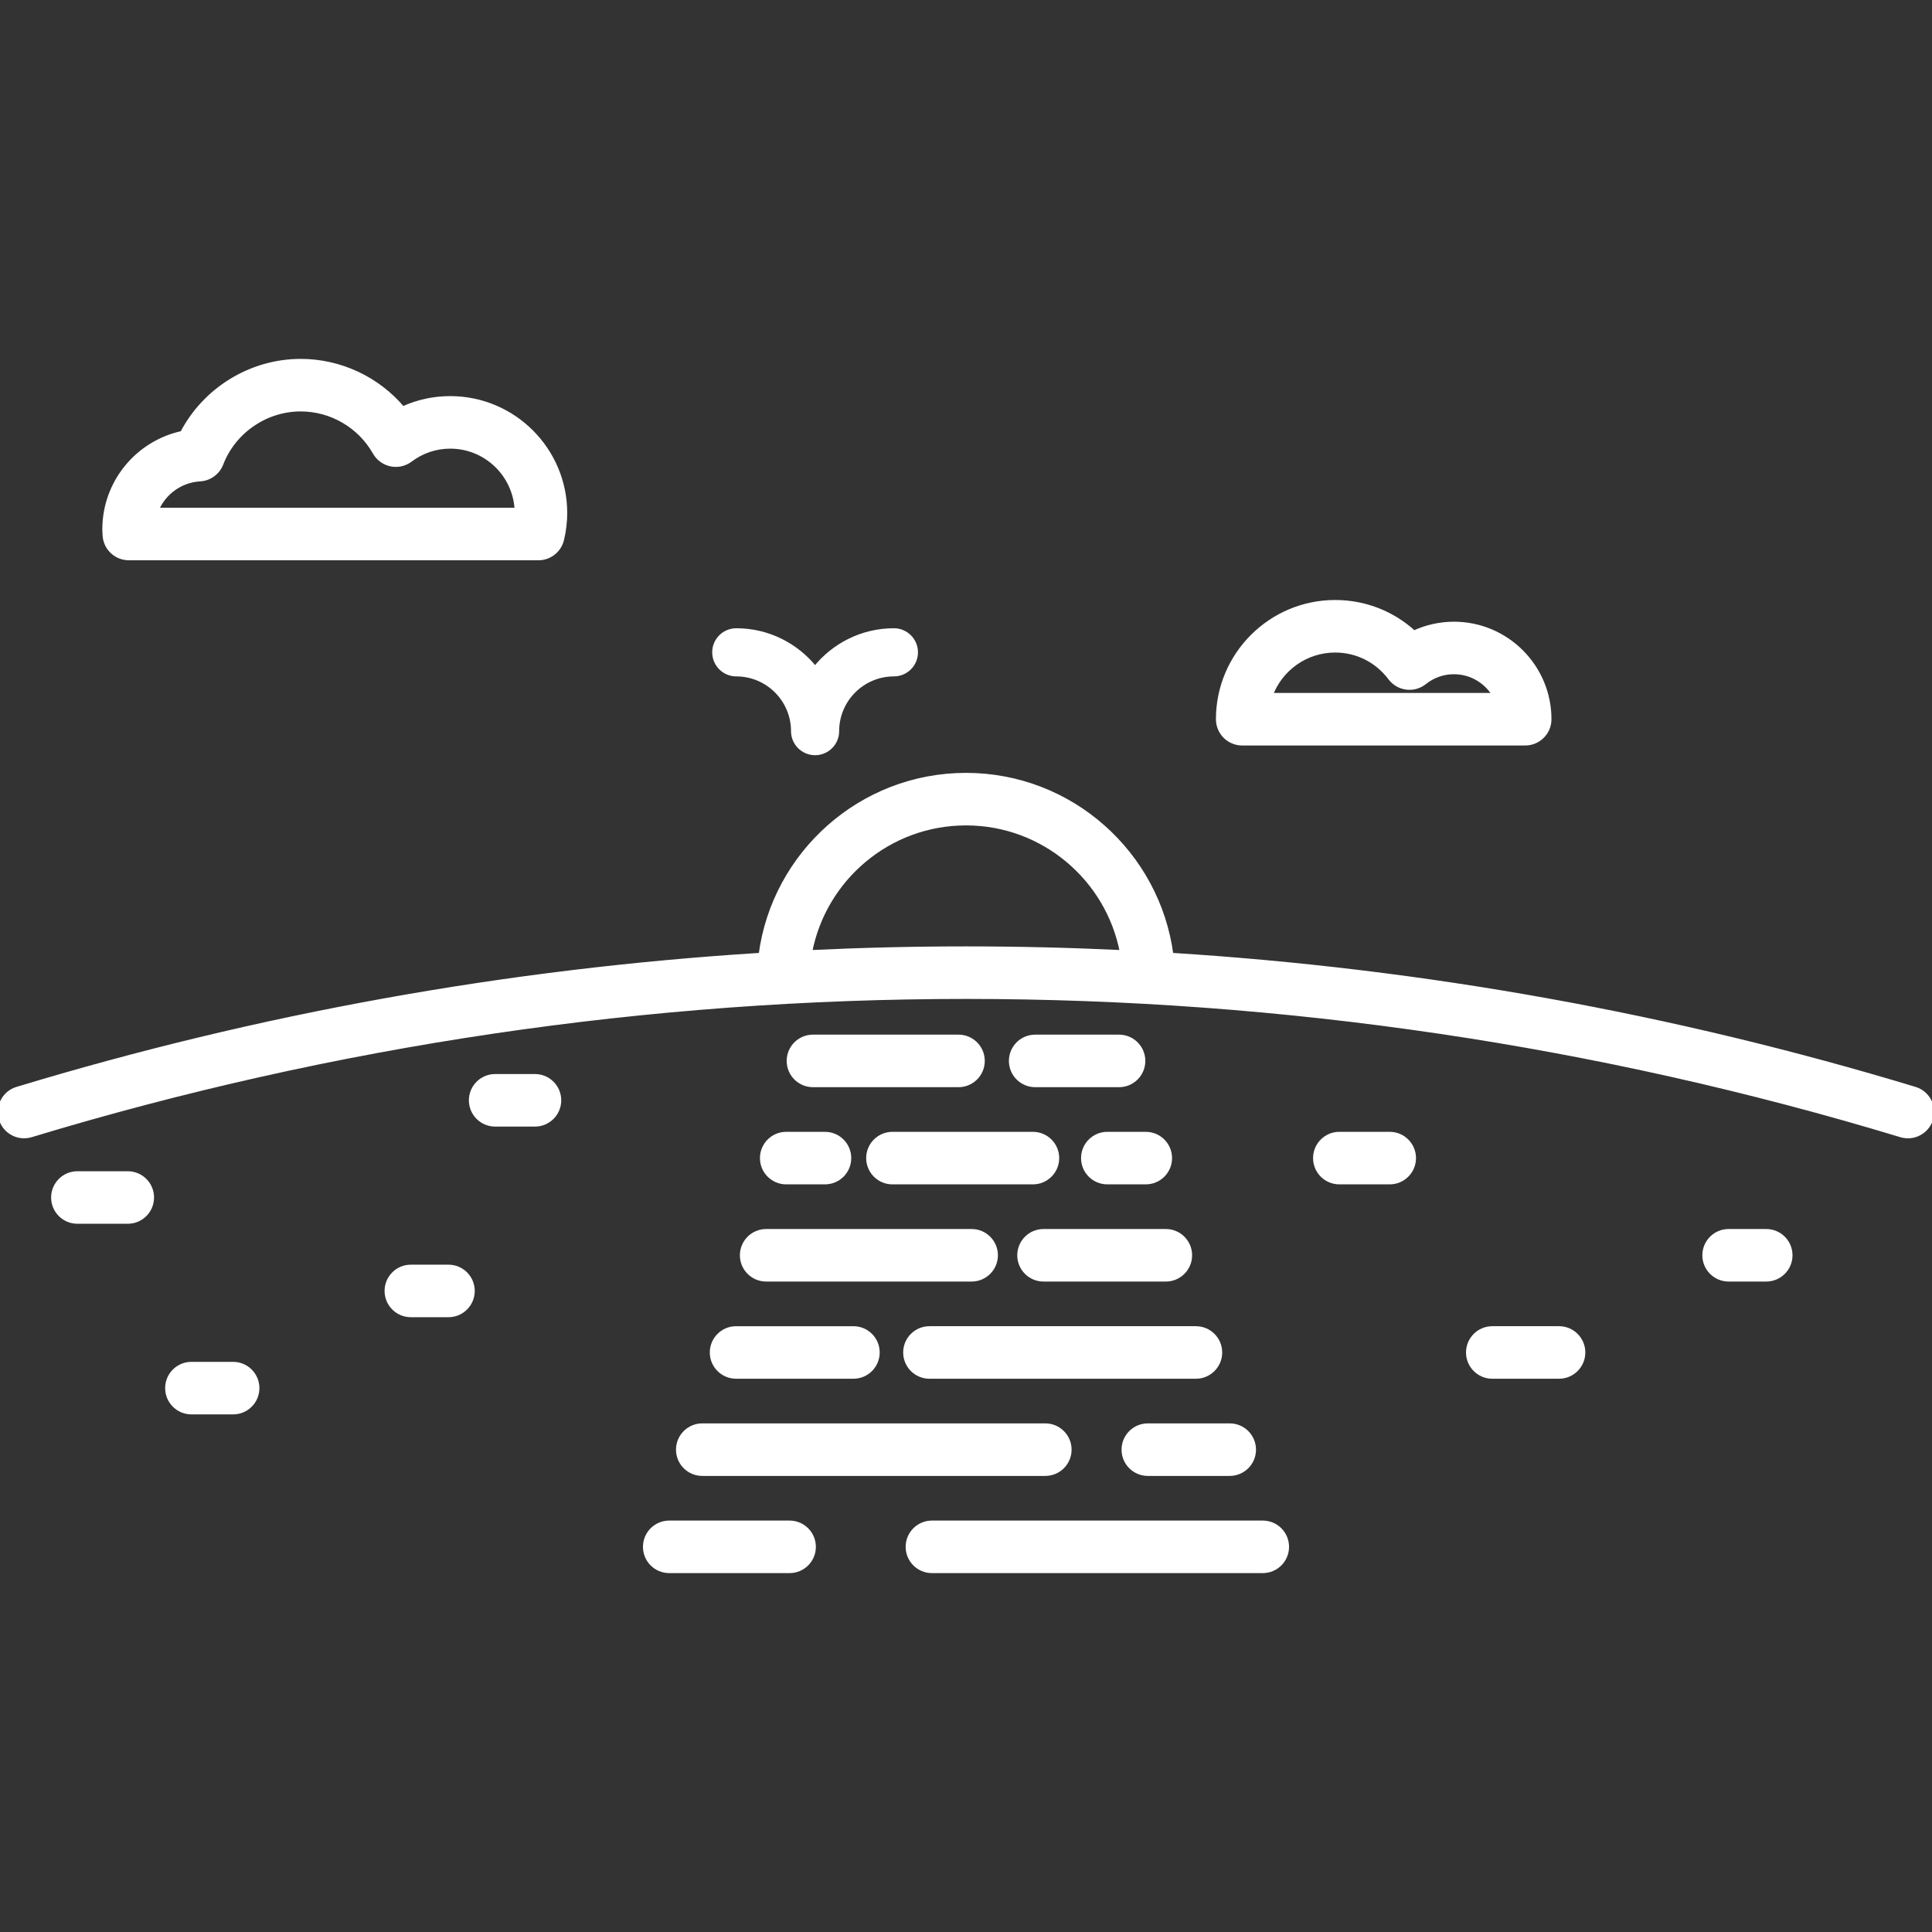<svg fill="#ffffff" height="1px" width="1px" version="1.1" id="Capa_1" xmlns="http://www.w3.org/2000/svg" xmlns:xlink="http://www.w3.org/1999/xlink" viewBox="0 0 441.302 441.302" xml:space="preserve" stroke="#ffffff"><rect x="0" y="0" width="441.302" height="441.302" fill="#333333" stroke="none"/><g id="SVGRepo_bgCarrier" stroke-width="0"></g><g id="SVGRepo_tracerCarrier" stroke-linecap="round" stroke-linejoin="round"></g><g id="SVGRepo_iconCarrier"> <g> <path d="M23.936,122.326c0.184,2.896,2.587,5.151,5.489,5.151h93.562c2.55,0,4.765-1.752,5.352-4.233 c0.481-2.031,0.725-4.066,0.725-6.048c0-14.457-11.762-26.219-26.219-26.219c-3.792,0-7.467,0.805-10.852,2.358 c-5.733-6.802-14.252-10.858-23.309-10.858c-11.38,0-21.868,6.495-27.054,16.46c-10.195,2.186-17.759,11.252-17.759,21.977 c0,0.408,0.023,0.809,0.051,1.21L23.936,122.326z M45.701,109.455c2.155-0.124,4.039-1.497,4.816-3.511 c2.877-7.457,10.177-12.467,18.167-12.467c6.993,0,13.486,3.788,16.944,9.886c0.78,1.376,2.116,2.35,3.665,2.672 c1.551,0.322,3.162-0.039,4.426-0.99c2.667-2.007,5.822-3.067,9.125-3.067c8.151,0,14.826,6.44,15.202,14.5H35.764 C37.416,112.55,41.197,109.714,45.701,109.455z"></path> <path d="M437.396,248.745c-55.286-16.752-112.238-26.999-169.869-30.604c-3.044-23.161-22.897-41.103-46.876-41.103 c-23.978,0-43.832,17.942-46.875,41.103c-57.631,3.605-114.583,13.852-169.869,30.604c-2.907,0.881-4.55,3.952-3.669,6.858 c0.881,2.907,3.956,4.551,6.858,3.669c69.199-20.968,141.049-31.6,213.555-31.6c72.506,0,144.356,10.632,213.555,31.6 c0.532,0.161,1.068,0.238,1.597,0.238c2.36,0,4.542-1.531,5.262-3.907C441.945,252.697,440.303,249.626,437.396,248.745z M185.007,217.522c3.197-16.768,17.959-29.485,35.644-29.485c17.685,0,32.447,12.717,35.644,29.485 c-11.858-0.563-23.742-0.85-35.644-0.85C208.749,216.672,196.865,216.959,185.007,217.522z"></path> <path d="M283.739,169.784h64.641c3.038,0,5.5-2.462,5.5-5.5c0-12.009-9.77-21.778-21.778-21.778c-3.162,0-6.286,0.701-9.137,2.02 c-4.881-4.48-11.218-6.976-17.992-6.976c-14.741,0-26.734,11.993-26.734,26.735C278.239,167.322,280.702,169.784,283.739,169.784z M304.974,148.549c4.981,0,9.565,2.304,12.579,6.321c0.893,1.19,2.23,1.968,3.707,2.156c1.475,0.187,2.965-0.231,4.127-1.16 c1.932-1.544,4.254-2.36,6.716-2.36c3.935,0,7.385,2.12,9.266,5.278h-51.138C292.466,152.812,298.231,148.549,304.974,148.549z"></path> <path d="M255.61,236.83H236.45c-3.038,0-5.5,2.462-5.5,5.5s2.462,5.5,5.5,5.5h19.161c3.038,0,5.5-2.462,5.5-5.5 S258.648,236.83,255.61,236.83z"></path> <path d="M122.196,245.83H113.1c-3.038,0-5.5,2.462-5.5,5.5s2.462,5.5,5.5,5.5h9.096c3.038,0,5.5-2.462,5.5-5.5 S125.234,245.83,122.196,245.83z"></path> <path d="M218.939,236.83h-33.248c-3.038,0-5.5,2.462-5.5,5.5s2.462,5.5,5.5,5.5h33.248c3.038,0,5.5-2.462,5.5-5.5 S221.977,236.83,218.939,236.83z"></path> <path d="M261.718,259.03h-8.789c-3.038,0-5.5,2.462-5.5,5.5s2.462,5.5,5.5,5.5h8.789c3.038,0,5.5-2.462,5.5-5.5 S264.756,259.03,261.718,259.03z"></path> <path d="M317.439,259.03h-11.511c-3.038,0-5.5,2.462-5.5,5.5s2.462,5.5,5.5,5.5h11.511c3.038,0,5.5-2.462,5.5-5.5 S320.477,259.03,317.439,259.03z"></path> <path d="M29.187,268.03H17.676c-3.038,0-5.5,2.462-5.5,5.5s2.462,5.5,5.5,5.5h11.511c3.038,0,5.5-2.462,5.5-5.5 S32.225,268.03,29.187,268.03z"></path> <path d="M198.35,264.53c0,3.038,2.462,5.5,5.5,5.5h32.09c3.038,0,5.5-2.462,5.5-5.5s-2.462-5.5-5.5-5.5h-32.09 C200.812,259.03,198.35,261.492,198.35,264.53z"></path> <path d="M174.084,264.53c0,3.038,2.462,5.5,5.5,5.5h8.856c3.038,0,5.5-2.462,5.5-5.5s-2.462-5.5-5.5-5.5h-8.856 C176.546,259.03,174.084,261.492,174.084,264.53z"></path> <path d="M266.299,281.228h-27.94c-3.038,0-5.5,2.462-5.5,5.5s2.462,5.5,5.5,5.5h27.94c3.038,0,5.5-2.462,5.5-5.5 S269.337,281.228,266.299,281.228z"></path> <path d="M403.439,281.228h-8.595c-3.038,0-5.5,2.462-5.5,5.5s2.462,5.5,5.5,5.5h8.595c3.038,0,5.5-2.462,5.5-5.5 S406.477,281.228,403.439,281.228z"></path> <path d="M102.439,289.372h-8.595c-3.038,0-5.5,2.462-5.5,5.5s2.462,5.5,5.5,5.5h8.595c3.038,0,5.5-2.462,5.5-5.5 S105.477,289.372,102.439,289.372z"></path> <path d="M169.503,286.728c0,3.038,2.462,5.5,5.5,5.5h46.937c3.038,0,5.5-2.462,5.5-5.5s-2.462-5.5-5.5-5.5h-46.937 C171.965,281.228,169.503,283.691,169.503,286.728z"></path> <path d="M273.171,303.427h-60.87c-3.038,0-5.5,2.462-5.5,5.5s2.462,5.5,5.5,5.5h60.87c3.038,0,5.5-2.462,5.5-5.5 S276.208,303.427,273.171,303.427z"></path> <path d="M162.631,308.927c0,3.038,2.462,5.5,5.5,5.5h26.808c3.038,0,5.5-2.462,5.5-5.5s-2.462-5.5-5.5-5.5h-26.808 C165.094,303.427,162.631,305.889,162.631,308.927z"></path> <path d="M356.115,303.427h-15.252c-3.038,0-5.5,2.462-5.5,5.5s2.462,5.5,5.5,5.5h15.252c3.038,0,5.5-2.462,5.5-5.5 S359.152,303.427,356.115,303.427z"></path> <path d="M53.255,311.571h-9.533c-3.038,0-5.5,2.462-5.5,5.5s2.462,5.5,5.5,5.5h9.533c3.038,0,5.5-2.462,5.5-5.5 S56.292,311.571,53.255,311.571z"></path> <path d="M256.681,331.126c0,3.038,2.462,5.5,5.5,5.5h18.711c3.038,0,5.5-2.462,5.5-5.5s-2.462-5.5-5.5-5.5h-18.711 C259.143,325.626,256.681,328.089,256.681,331.126z"></path> <path d="M154.91,331.126c0,3.038,2.462,5.5,5.5,5.5h78.359c3.038,0,5.5-2.462,5.5-5.5s-2.462-5.5-5.5-5.5H160.41 C157.373,325.626,154.91,328.089,154.91,331.126z"></path> <path d="M288.44,347.825h-75.573c-3.038,0-5.5,2.462-5.5,5.5s2.462,5.5,5.5,5.5h75.573c3.038,0,5.5-2.462,5.5-5.5 S291.478,347.825,288.44,347.825z"></path> <path d="M180.358,347.825h-27.496c-3.038,0-5.5,2.462-5.5,5.5s2.462,5.5,5.5,5.5h27.496c3.038,0,5.5-2.462,5.5-5.5 S183.395,347.825,180.358,347.825z"></path> <path d="M168.181,154.002c7.168,0,13,5.832,13,13c0,2.761,2.239,5,5,5s5-2.239,5-5c0-7.168,5.832-13,13-13c2.761,0,5-2.239,5-5 s-2.239-5-5-5c-7.281,0-13.783,3.401-18,8.697c-4.217-5.296-10.719-8.697-18-8.697c-2.761,0-5,2.239-5,5 S165.42,154.002,168.181,154.002z"></path> </g> </g></svg>